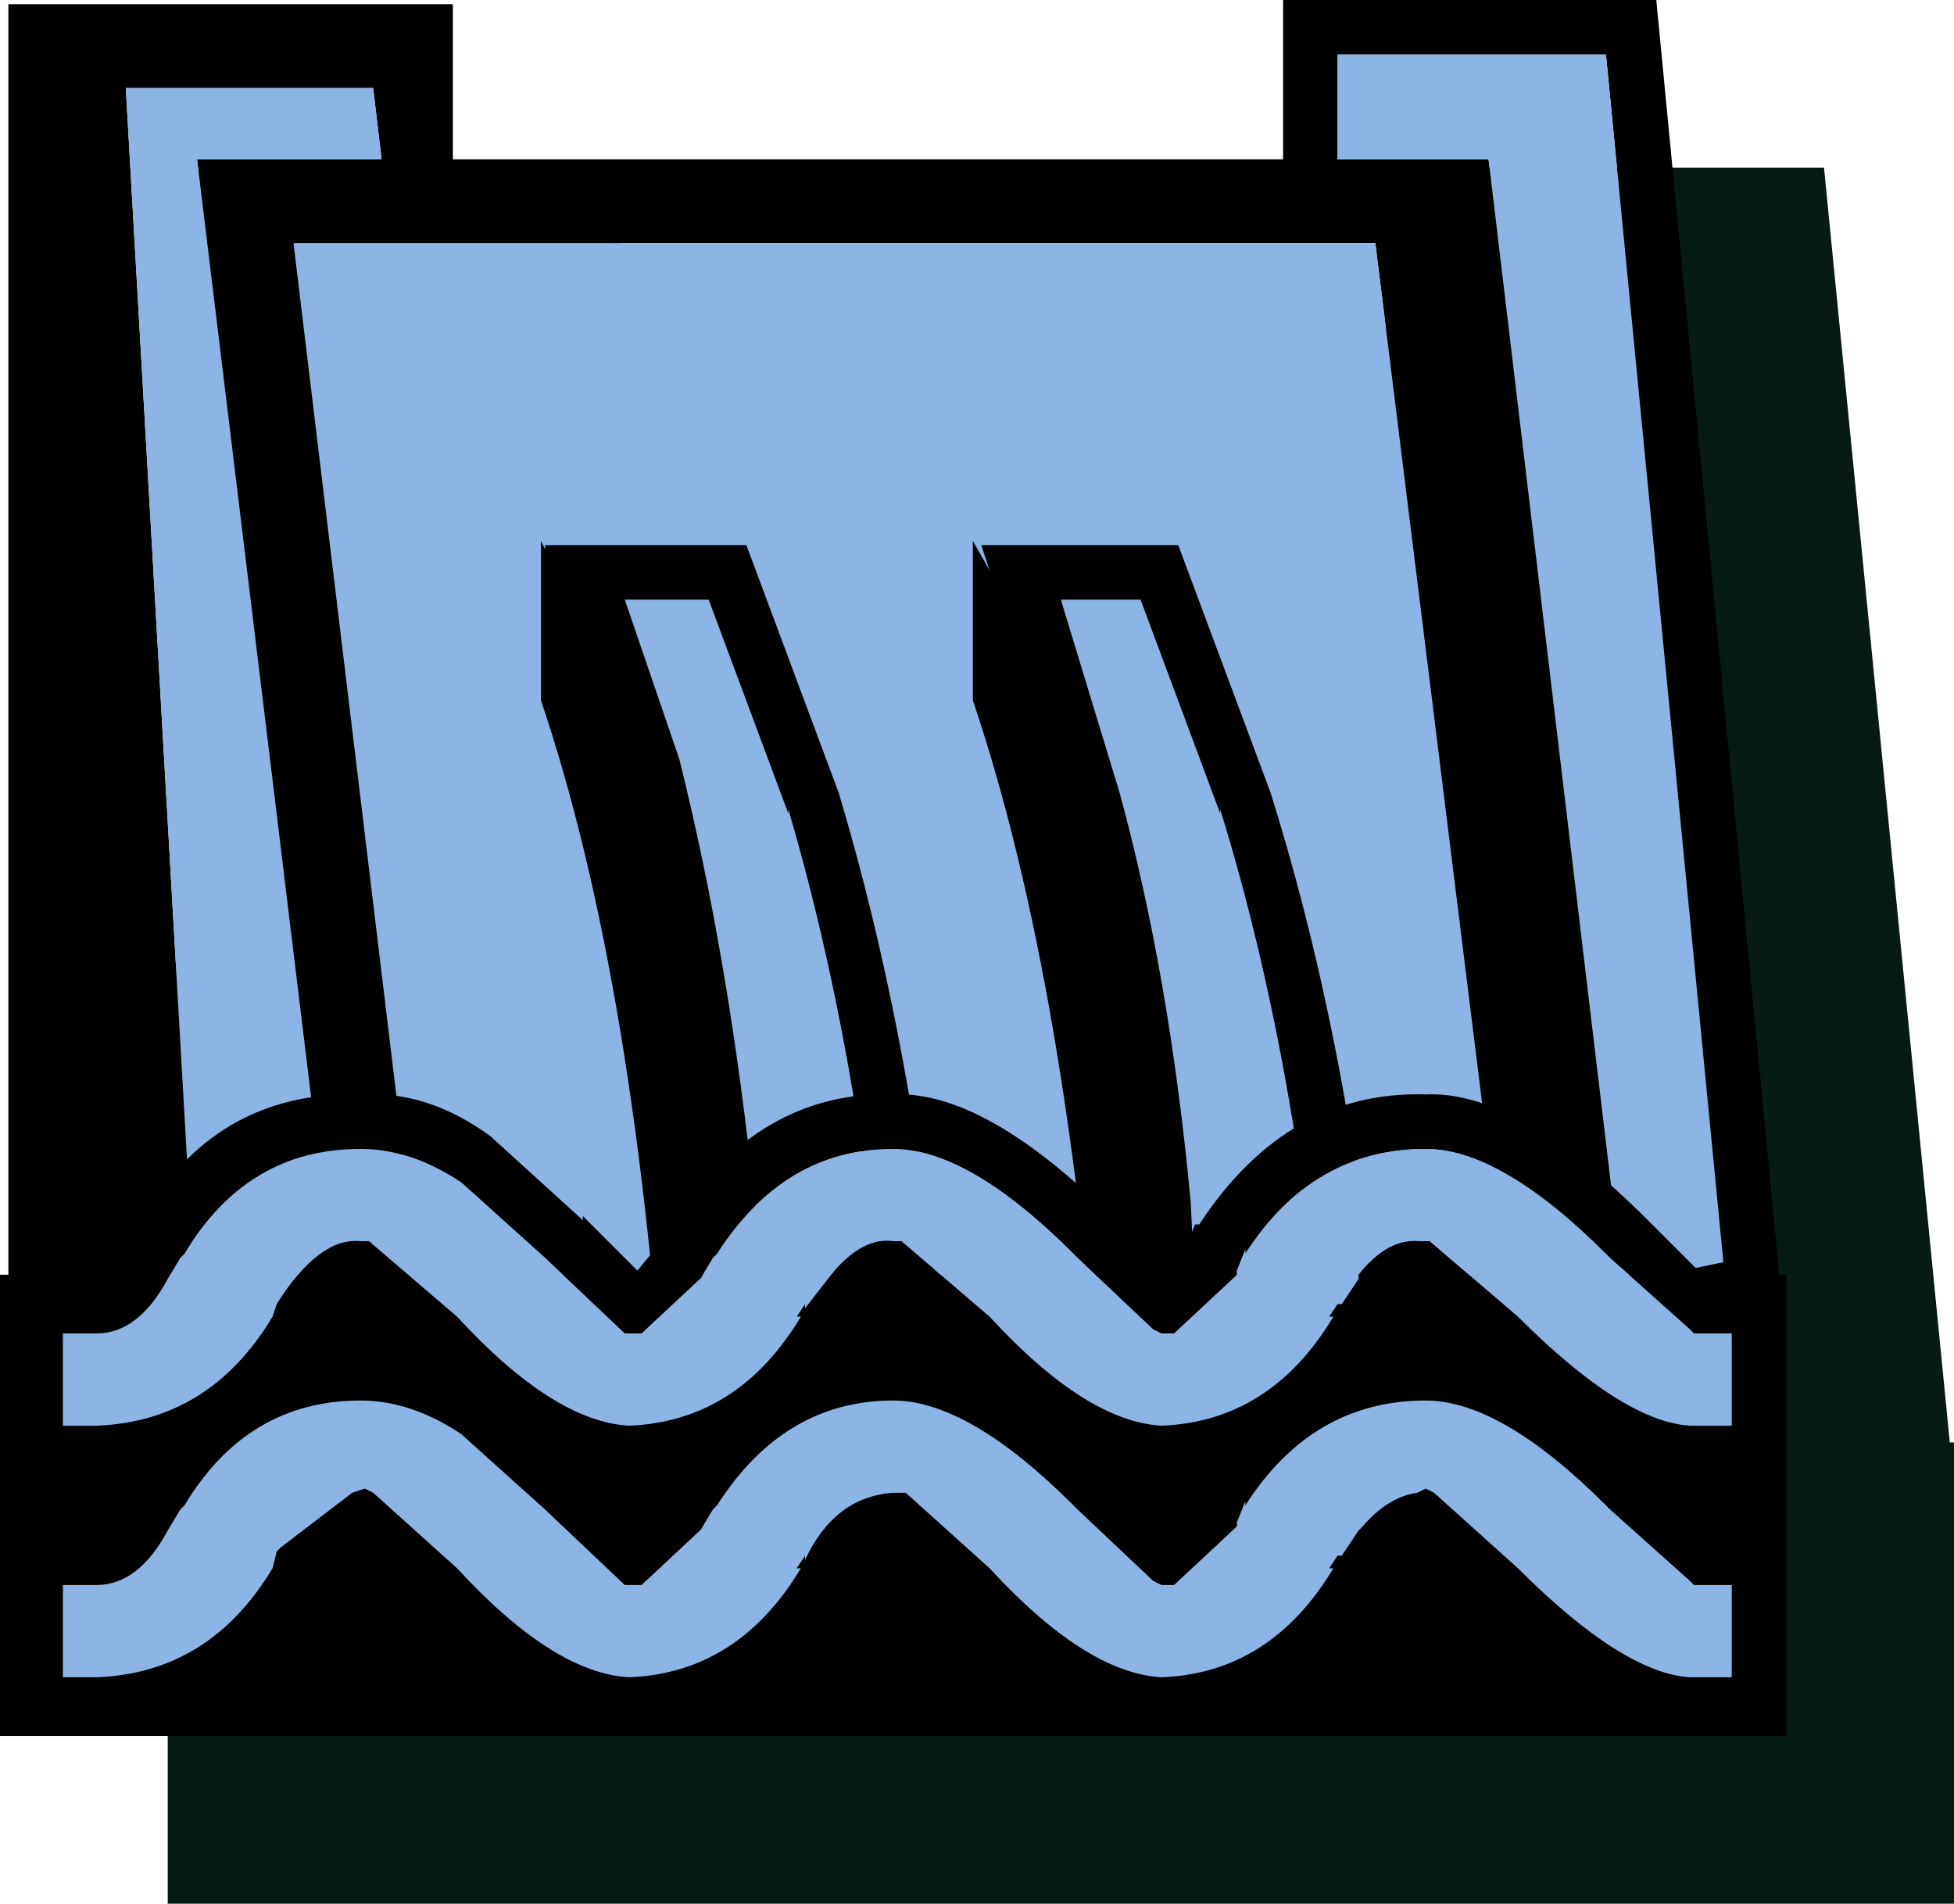<svg height="22.7" width="23.3" xmlns="http://www.w3.org/2000/svg"><g fill-rule="evenodd"><path d="M23.3 22.7H2v-5.5h.1V2.05h5.3V3.9h9.9V2h4.45l1.5 15.2h.05v5.5" fill="#081a15"/><path d="M2.4 16.8H.1V.05h5.3V1.9h9.9V0h4.45l1.5 15.55-1.85.4.3 2.55-.7-.1h-3.35v.15l-2.45.15v-.3h-2.7v.15L8 18.7v-.3H4.35v-.05l-2-16.45h2.2l-.1-.85H1.5l.9 15.75m6.05-9.65h-1l.65 1.9q.6 2.4.9 5.3l.2 3.4 1.45-.1v-.25q-.25-4.35-1.25-7.75v.05l-.95-2.55m3.15 1.2v-1.9l.2.35-.1-.3h2.35l1.1 2.95q1.1 3.5 1.4 7.95h1.65L16.4 2.9H3.5l1.75 14.5h2.7q-.35-5.65-1.5-9.05v-1.9l.05.1V6.5h2.4L10 9.45q1.05 3.5 1.35 7.95h1.8q-.4-5.65-1.55-9.05m2-1.2h-.95l.7 2.3q.6 2.2.85 4.9l.15 3.4 1.5-.1v-.25q-.25-4.35-1.3-7.75v.05l-.95-2.55m4.15-5.25l1.6 13.4 1.2-.25-1.4-14.4h-3.2V1.9h1.8"/><path d="M4.35 18.35H2.5l-.1-1.55-.9-15.75h2.95l.1.85h-2.2l2 16.45m4.1-11.2L9.4 9.7v-.05q1 3.4 1.25 7.75v.25l-1.45.1-.2-3.4q-.3-2.9-.9-5.3l-.65-1.9h1m3.15 1.2q1.15 3.4 1.55 9.05h-1.8q-.3-4.45-1.35-7.95L8.9 6.5H6.5v.05l-.05-.1v1.9q1.15 3.4 1.5 9.05h-2.7L3.5 2.9h12.9l1.8 14.5h-1.65q-.3-4.45-1.4-7.95l-1.1-2.95H11.7l.1.3-.2-.35v1.9m6.15-6.45h-1.8V.65h3.2l1.4 14.4-1.2.25-1.6-13.4M13.6 7.15l.95 2.55v-.05q1.05 3.4 1.3 7.75v.25l-1.5.1-.15-3.4q-.25-2.7-.85-4.9l-.7-2.3h.95" fill="#8cb5e6"/><path d="M21.3 20.7H0v-5.5h21.3v5.5"/><path d="M1.45 17.9l.1-.1.15-.2h-.05l-.5.05H.1v-2.4h1.05l.3-.35.1-.1.15-.25-.05.05q.9-1.6 2.65-1.55.8-.05 1.55.5l1.1 1v-.05l.65.65.25-.3.05-.05.15-.25-.05.05q1.05-1.6 2.65-1.55 1.1-.05 2.65 1.5l.6.6.25-.3.1-.25h.05q1.05-1.6 2.7-1.55 1.1-.05 2.65 1.5l.7.7h.95v2.4h-1.15l-.45-.05.65.65h.95v2.4h-1.15q-1 0-2.5-1.5l-.75-.65-.15.1-.2.3v-.05l-.1.15q-.9 1.65-2.6 1.65-1.1 0-2.55-1.5h.05l-.75-.7-.4.4-.1.15q-.9 1.65-2.6 1.65-1.1 0-2.55-1.5H5l-.7-.65-.5.45V19q-.9 1.65-2.65 1.65H.1v-2.4h1.05l.3-.35M17 16.7q-1.35 0-2.15 1.25v-.05l-.1.25v.05l-.75.7h-.15l-.1-.05-.9-.85-.05-.05q-1.25-1.25-2.15-1.25-1.3 0-2.1 1.25L8.5 18l-.15.25.05-.05-.75.7h-.2L6.5 18l-1-.9q-.6-.4-1.2-.4-1.35 0-2.1 1.25l-.05.05-.15.25q-.35.65-.85.65h-.4V20h.4q1.35-.05 2.1-1.3l.05-.2.05-.05.85-.65.15-.05.1.05 1 .9Q6.6 19.95 7.5 20q1.3-.05 2.05-1.3H9.5l.1-.15v.05q.35-.75 1.05-.8h.15l1 .9q1.15 1.25 2.05 1.3 1.3-.05 2.05-1.3h-.05l.1-.15H16l.2-.3.05-.05q.3-.35.65-.4l.1-.05.1.05 1 .9q1.25 1.25 2.05 1.3h.5v-1.1h-.45l-.05-.05-.95-.85-.05-.05Q17.9 16.7 17 16.7m0-3q-1.35 0-2.15 1.25v-.05l-.1.25v.05l-.75.7h-.15l-.1-.05-.9-.85-.05-.05q-1.25-1.25-2.15-1.25-1.3 0-2.1 1.25L8.5 15l-.15.25.05-.05-.75.7h-.2L6.5 15l-1-.9q-.6-.4-1.2-.4-1.35 0-2.1 1.25l-.05.05-.15.25q-.35.65-.85.65h-.4V17h.4q1.35-.05 2.1-1.3l.05-.15q.5-.8 1-.75h.1l1.05.9Q6.6 16.95 7.5 17q1.3-.05 2.05-1.3H9.5l.1-.15v.05l.35-.45q.35-.4.7-.35h.1l1.05.9q1.15 1.25 2.05 1.3 1.3-.05 2.05-1.3h-.05l.1-.15H16l.2-.3v-.05q.35-.45.75-.4h.1l1.05.9q1.25 1.25 2.05 1.3h.5v-1.1h-.45l-.05-.05-.95-.85-.05-.05Q17.9 13.7 17 13.7m-9.15 4.15l.05-.05.15-.2H8l-.5.05-.45-.05.55.55.25-.3m-3.55-1.8l.7.1-.75-.7-.4.45.05-.2-.1.3-.05.1.55-.05m9.85 1.8l.1-.2h-.4l-.5-.05.55.55.25-.3m-3.5-1.8l.65.1h.05l-.75-.7-.2.15-.2.2v.05l-.1.15-.05.1.6-.05m6.35 0l.65.1-.75-.7-.15.15-.2.3v-.05l-.1.15-.05.1.6-.05"/><path d="M17 13.7q.9 0 2.15 1.25l.05.05.95.85.05.05h.45V17h-.5q-.8-.05-2.05-1.3l-1.05-.9h-.1q-.4-.05-.75.4v.05l-.2.3h-.05l-.1.15h.05q-.75 1.25-2.05 1.3-.9-.05-2.05-1.3l-1.05-.9h-.1q-.35-.05-.7.35l-.35.45v-.05l-.1.15h.05Q8.8 16.95 7.5 17q-.9-.05-2.05-1.3l-1.05-.9h-.1q-.5-.05-1 .75l-.05.15q-.75 1.25-2.1 1.3h-.4v-1.1h.4q.5 0 .85-.65l.15-.25.05-.05q.75-1.25 2.1-1.25.6 0 1.2.4l1 .9.95.9h.2l.75-.7-.05.05.15-.25.05-.05q.8-1.25 2.1-1.25.9 0 2.15 1.25l.05.05.9.85.1.05H14l.75-.7v-.05l.1-.25v.05q.8-1.25 2.15-1.25m0 3q.9 0 2.15 1.25l.05.05.95.85.05.05h.45V20h-.5q-.8-.05-2.05-1.3l-1-.9-.1-.05-.1.05q-.35.05-.65.4l-.05.05-.2.3h-.05l-.1.15h.05q-.75 1.25-2.05 1.3-.9-.05-2.05-1.3l-1-.9h-.15q-.7.05-1.05.8v-.05l-.1.15h.05Q8.8 19.95 7.5 20q-.9-.05-2.05-1.3l-1-.9-.1-.05-.15.05-.85.65-.05.05-.05.2q-.75 1.25-2.1 1.3h-.4v-1.1h.4q.5 0 .85-.65l.15-.25.05-.05q.75-1.25 2.1-1.25.6 0 1.2.4l1 .9.95.9h.2l.75-.7-.05.05.15-.25.05-.05q.8-1.25 2.1-1.25.9 0 2.15 1.25l.05.05.9.85.1.05H14l.75-.7v-.05l.1-.25v.05q.8-1.25 2.15-1.25" fill="#8cb5e6"/></g></svg>